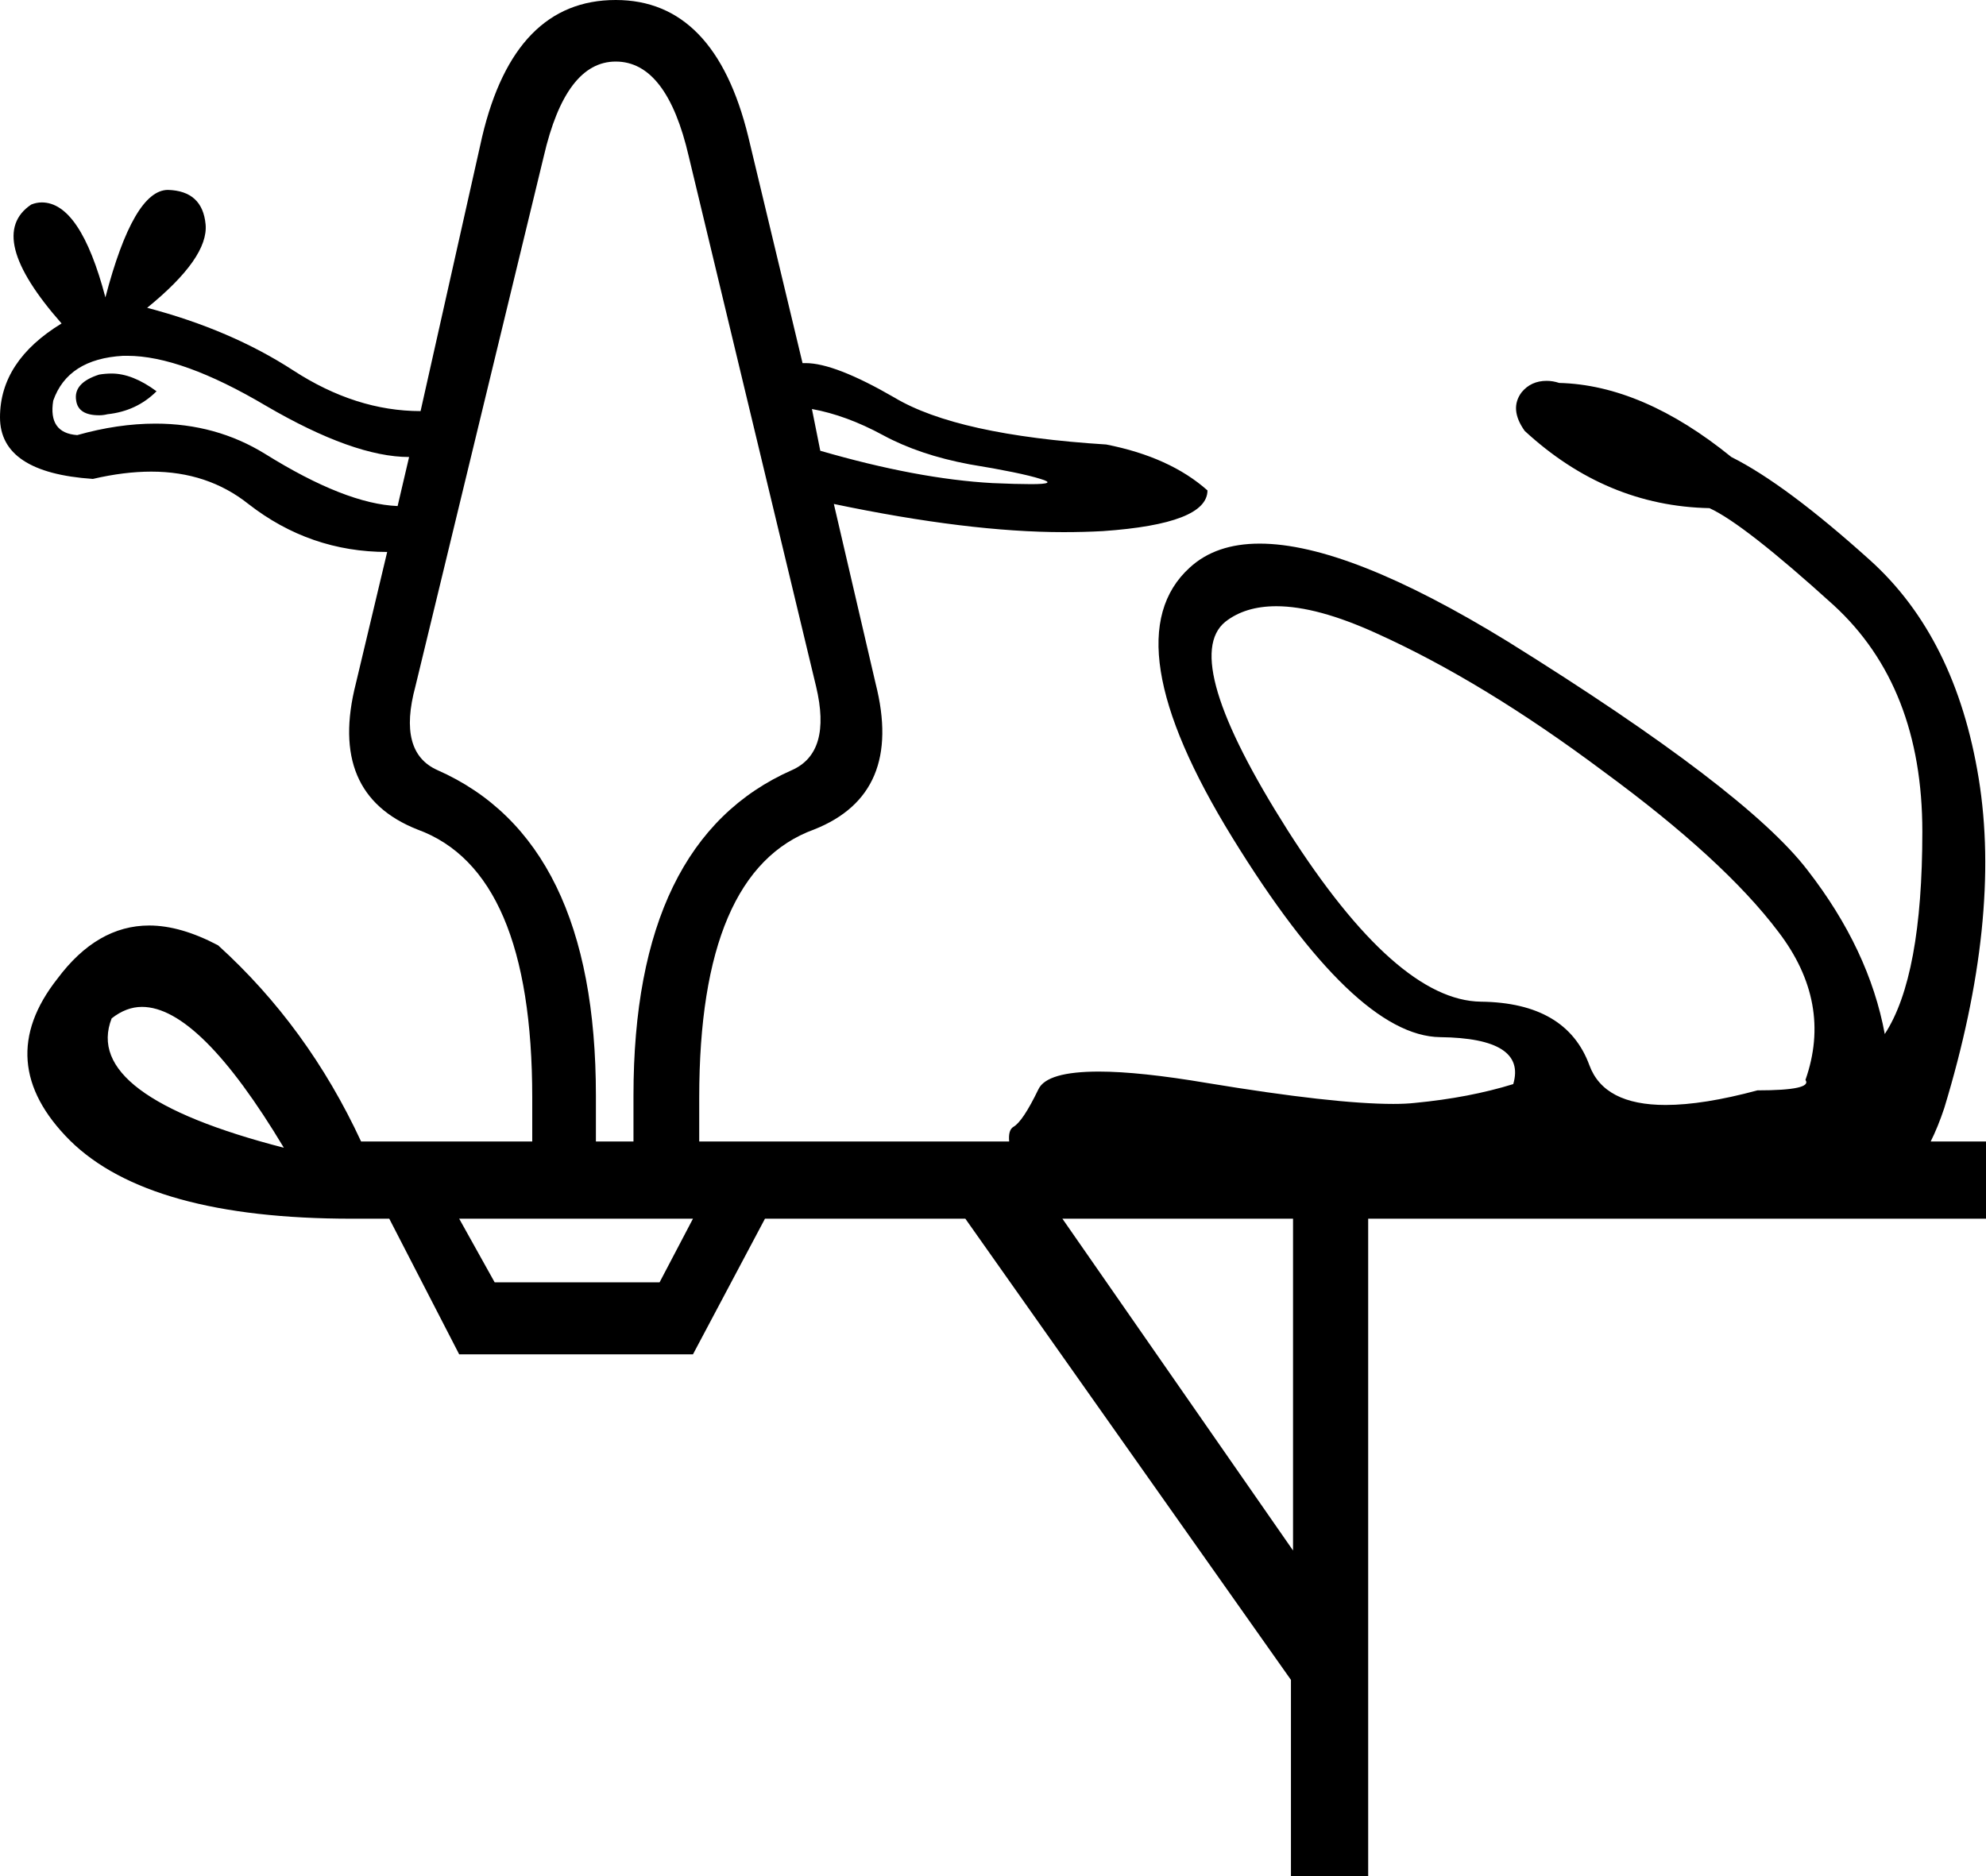 <?xml version='1.0' encoding ='UTF-8' standalone='no'?>
<svg width='19.03' height='17.98' xmlns='http://www.w3.org/2000/svg' xmlns:xlink='http://www.w3.org/1999/xlink'  version='1.1' >
<path style='fill:black; stroke:none' d=' M 1.07 3.58  Q 1.01 3.58 0.95 3.59  Q 0.7 3.67 0.73 3.84  Q 0.75 3.98 0.95 3.98  Q 0.99 3.98 1.03 3.97  Q 1.31 3.94 1.5 3.75  Q 1.27 3.58 1.07 3.58  Z  M 7.78 3.92  Q 8.11 3.98 8.46 4.17  Q 8.81 4.36 9.29 4.45  Q 9.78 4.53 9.97 4.59  Q 10.14 4.64 9.88 4.64  Q 9.74 4.64 9.51 4.63  Q 8.79 4.59 7.86 4.32  L 7.78 3.92  Z  M 1.22 3.41  Q 1.74 3.41 2.55 3.89  Q 3.39 4.38 3.92 4.38  L 3.81 4.85  Q 3.31 4.83 2.54 4.35  Q 2.07 4.06 1.49 4.06  Q 1.13 4.06 0.74 4.17  Q 0.46 4.15 0.51 3.84  Q 0.65 3.44 1.18 3.41  Q 1.2 3.41 1.22 3.41  Z  M 12.23 5.81  Q 12.62 5.81 13.19 6.07  Q 14.21 6.53 15.36 7.39  Q 16.52 8.24 17.04 8.93  Q 17.56 9.61 17.3 10.35  Q 17.37 10.45 16.84 10.45  Q 16.32 10.59 15.96 10.59  Q 15.37 10.59 15.23 10.21  Q 15.01 9.61 14.19 9.6  Q 13.38 9.59 12.34 7.96  Q 11.3 6.32 11.74 5.96  Q 11.93 5.81 12.23 5.81  Z  M 5.9 0.59  Q 6.39 0.59 6.6 1.5  L 7.82 6.58  Q 7.97 7.21 7.59 7.38  Q 6.07 8.05 6.07 10.5  L 6.07 10.94  L 5.71 10.94  L 5.71 10.5  Q 5.71 8.05 4.19 7.38  Q 3.81 7.21 3.98 6.58  L 5.21 1.5  Q 5.42 0.59 5.9 0.59  Z  M 1.36 9.65  Q 1.91 9.65 2.72 11  Q 0.78 10.5 1.07 9.76  Q 1.21 9.65 1.36 9.65  Z  M 6.64 11.68  L 6.32 12.29  L 4.74 12.29  L 4.4 11.68  Z  M 12.39 11.68  L 12.39 14.86  L 10.18 11.68  Z  M 5.9 0  Q 4.93 0 4.62 1.31  L 4.03 3.94  Q 3.41 3.94 2.81 3.55  Q 2.21 3.16 1.41 2.95  Q 2 2.47 1.97 2.15  Q 1.94 1.83 1.61 1.82  Q 1.61 1.82 1.61 1.82  Q 1.28 1.82 1.01 2.85  Q 0.77 1.94 0.4 1.94  Q 0.35 1.94 0.3 1.96  Q -0.15 2.26 0.59 3.1  Q 0 3.46 0 4  Q 0 4.53 0.89 4.59  Q 1.19 4.52 1.45 4.52  Q 1.99 4.52 2.38 4.83  Q 2.97 5.29 3.71 5.29  L 3.41 6.55  Q 3.14 7.61 4 7.95  Q 5.1 8.35 5.1 10.52  L 5.1 10.94  L 3.46 10.94  Q 2.95 9.84 2.09 9.06  Q 1.73 8.87 1.43 8.87  Q 0.93 8.87 0.55 9.38  Q -0.08 10.18 0.67 10.93  Q 1.43 11.68 3.37 11.68  L 3.73 11.68  L 4.4 12.98  L 6.64 12.98  L 7.33 11.68  L 9.25 11.68  L 12.37 16.1  L 12.37 17.98  L 13.11 17.98  L 13.11 11.68  L 19.03 11.68  L 19.03 10.94  L 18.5 10.94  Q 18.57 10.8 18.63 10.62  Q 19.18 8.81 18.96 7.46  Q 18.74 6.11 17.92 5.37  Q 17.11 4.64 16.59 4.38  Q 15.74 3.69 14.94 3.67  Q 14.88 3.65 14.82 3.65  Q 14.67 3.65 14.58 3.76  Q 14.46 3.92 14.61 4.13  Q 15.39 4.85 16.38 4.87  Q 16.71 5.02 17.57 5.8  Q 18.42 6.58 18.42 7.97  Q 18.42 9.36 18.06 9.91  Q 17.91 9.1 17.32 8.34  Q 16.73 7.57 14.45 6.15  Q 12.92 5.21 12.07 5.21  Q 11.65 5.21 11.4 5.44  Q 10.64 6.13 11.81 8.03  Q 12.98 9.93 13.8 9.94  Q 14.63 9.95 14.5 10.39  Q 14.08 10.52 13.56 10.57  Q 13.47 10.58 13.35 10.58  Q 12.78 10.58 11.57 10.38  Q 10.92 10.27 10.53 10.27  Q 10.03 10.27 9.95 10.44  Q 9.8 10.75 9.71 10.8  Q 9.66 10.83 9.67 10.94  L 6.7 10.94  L 6.7 10.52  Q 6.7 8.35 7.8 7.95  Q 8.66 7.61 8.39 6.55  L 7.99 4.83  L 7.99 4.83  Q 9.28 5.1 10.19 5.1  Q 10.39 5.1 10.57 5.09  Q 11.57 5.02 11.57 4.7  Q 11.21 4.38 10.6 4.26  Q 9.17 4.17 8.57 3.81  Q 8 3.48 7.72 3.48  Q 7.71 3.48 7.69 3.48  L 7.17 1.31  Q 6.85 0 5.9 0  Z '/></svg>
